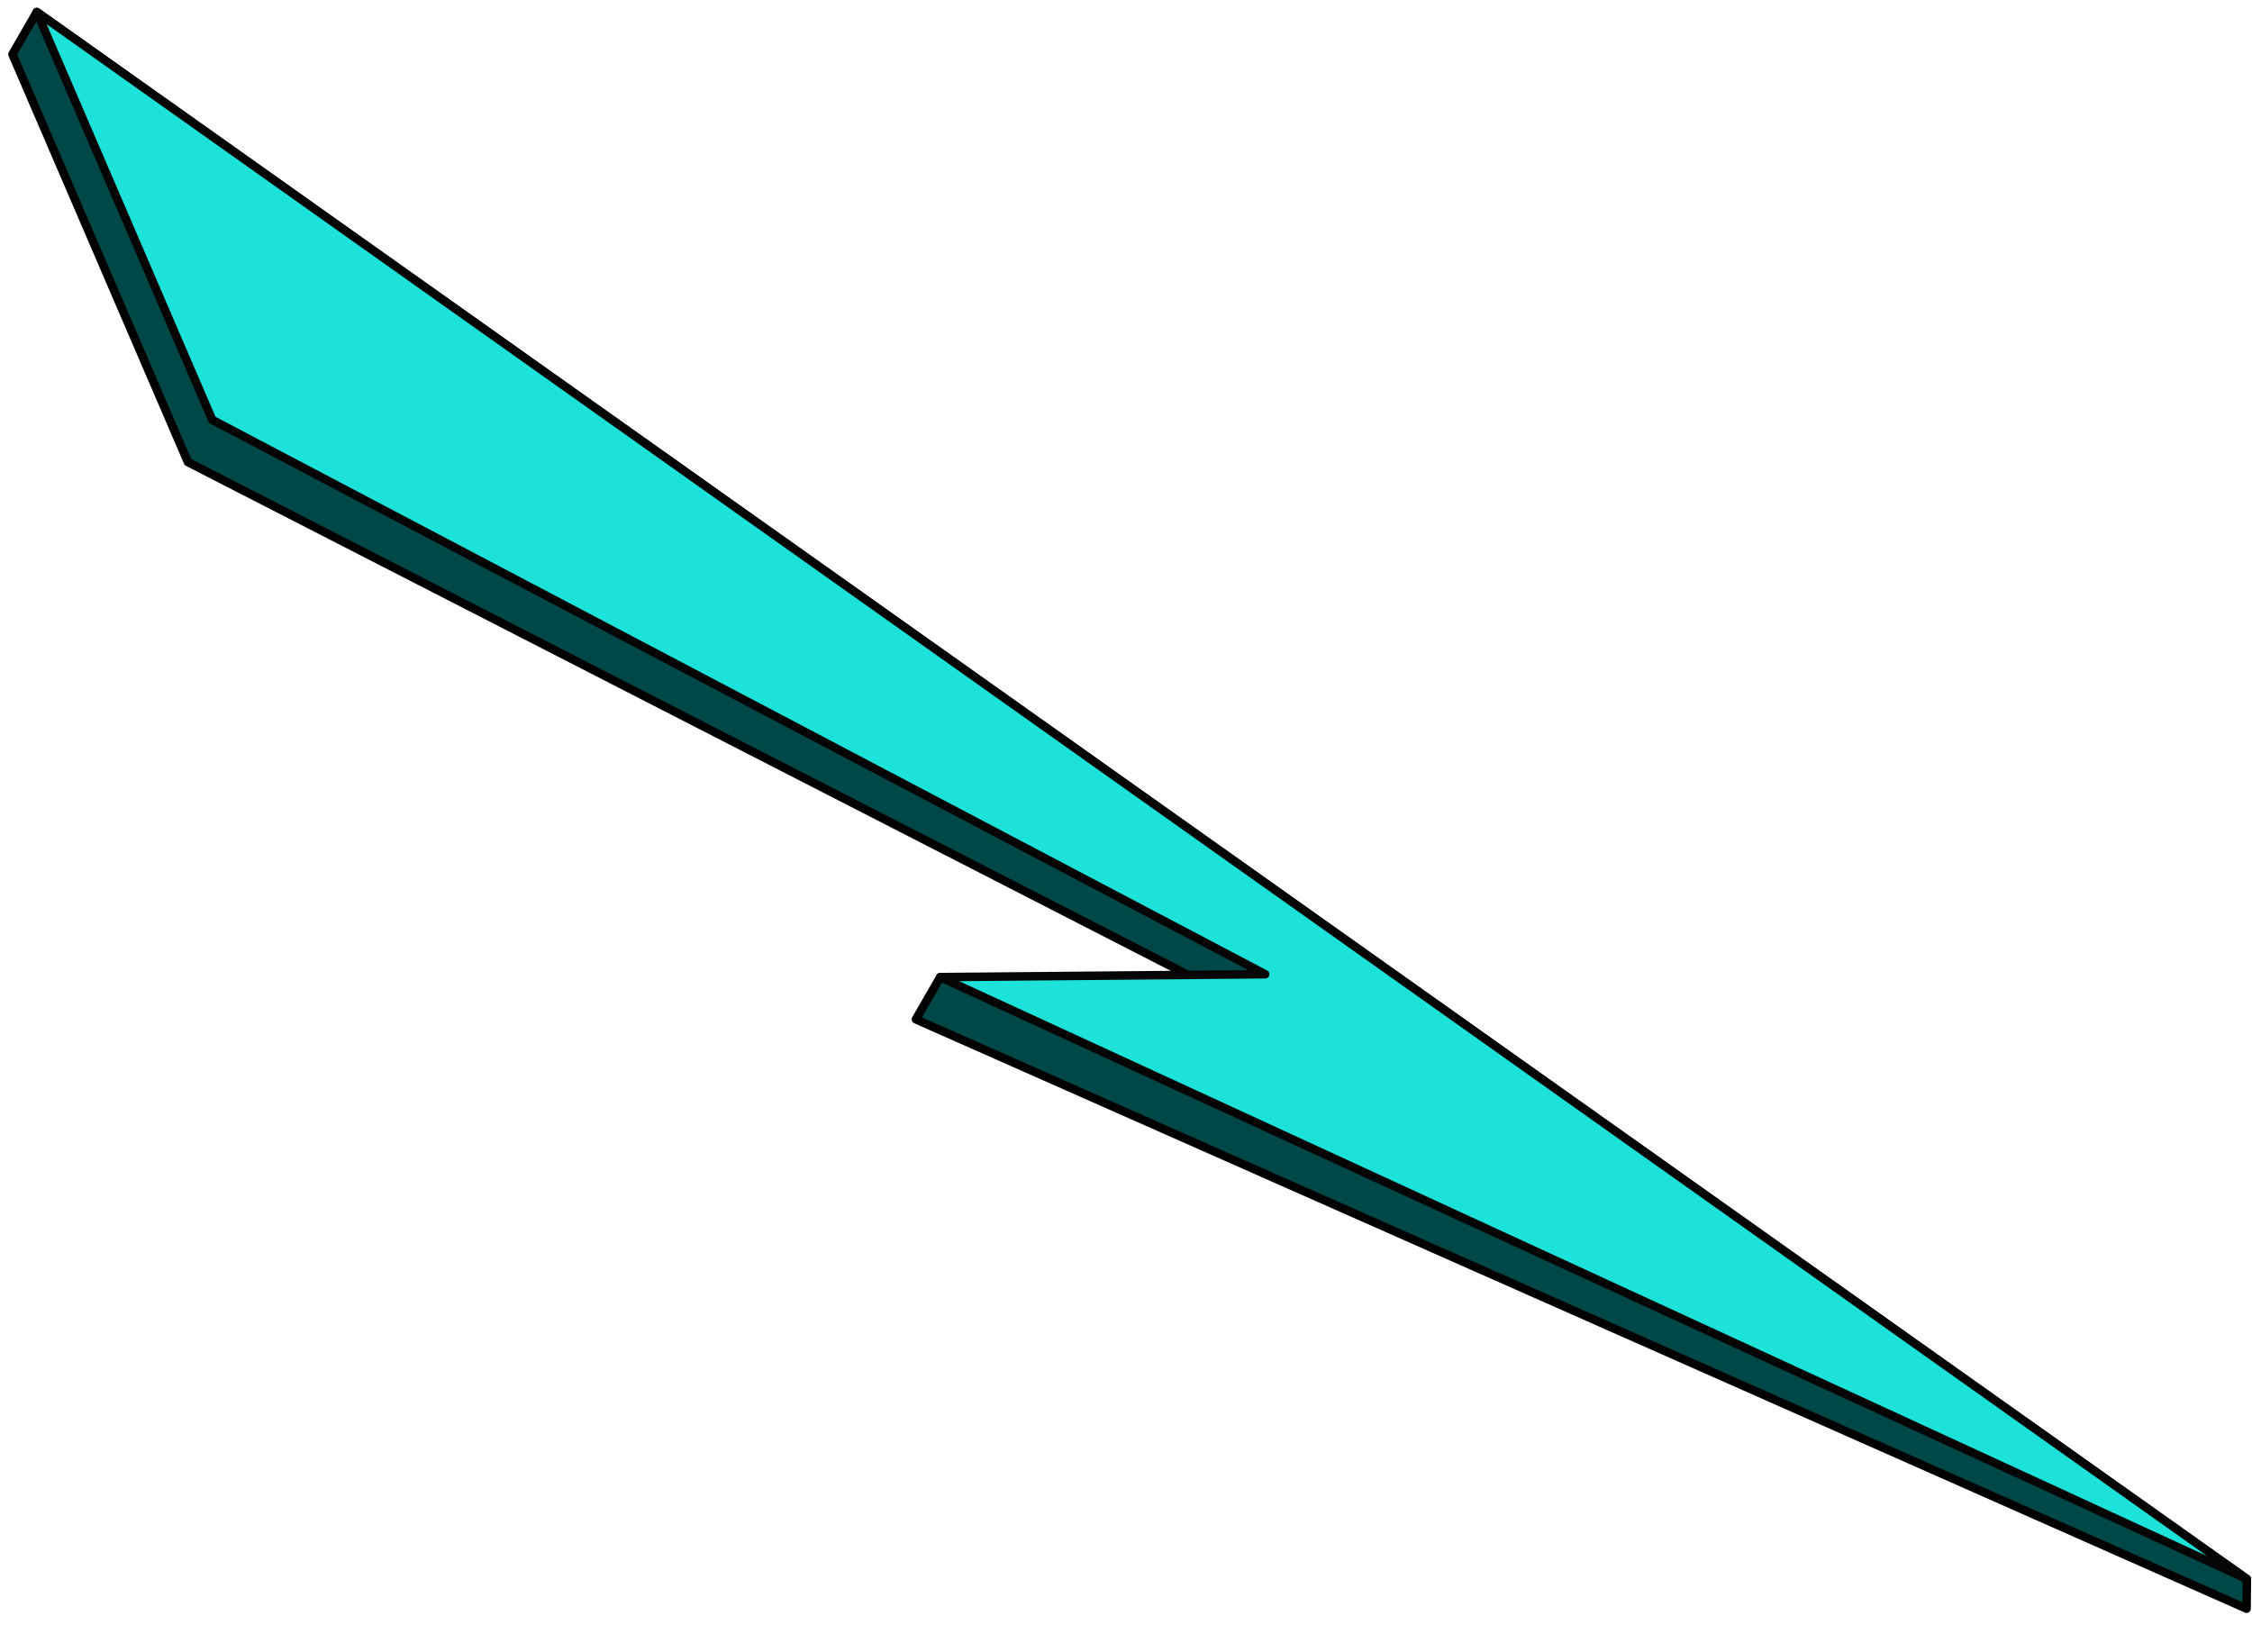 <svg width="398" height="292" viewBox="0 0 398 292" fill="none" xmlns="http://www.w3.org/2000/svg">
<g clip-path="url(#clip0_472_13847)">
<path d="M2.201 9.59L6.506 2.125L397.096 279.072L397.043 284.318L161.865 180.156L166.17 172.691L219.811 177.359L33.213 81.671L2.201 9.59Z" fill="#004847" stroke="black" stroke-width="1.5" stroke-linejoin="round"/>
<path d="M6.504 2.125L397.093 279.072L166.168 172.691L223.599 172.186L37.505 74.203L6.504 2.125Z" fill="#1CE2D9" stroke="#050505" stroke-width="1.5" stroke-linecap="round" stroke-linejoin="round"/>
</g>
<defs>
<clipPath id="clip0_472_13847">
<rect width="398" height="292" fill="white"/>
</clipPath>
</defs>
</svg>
